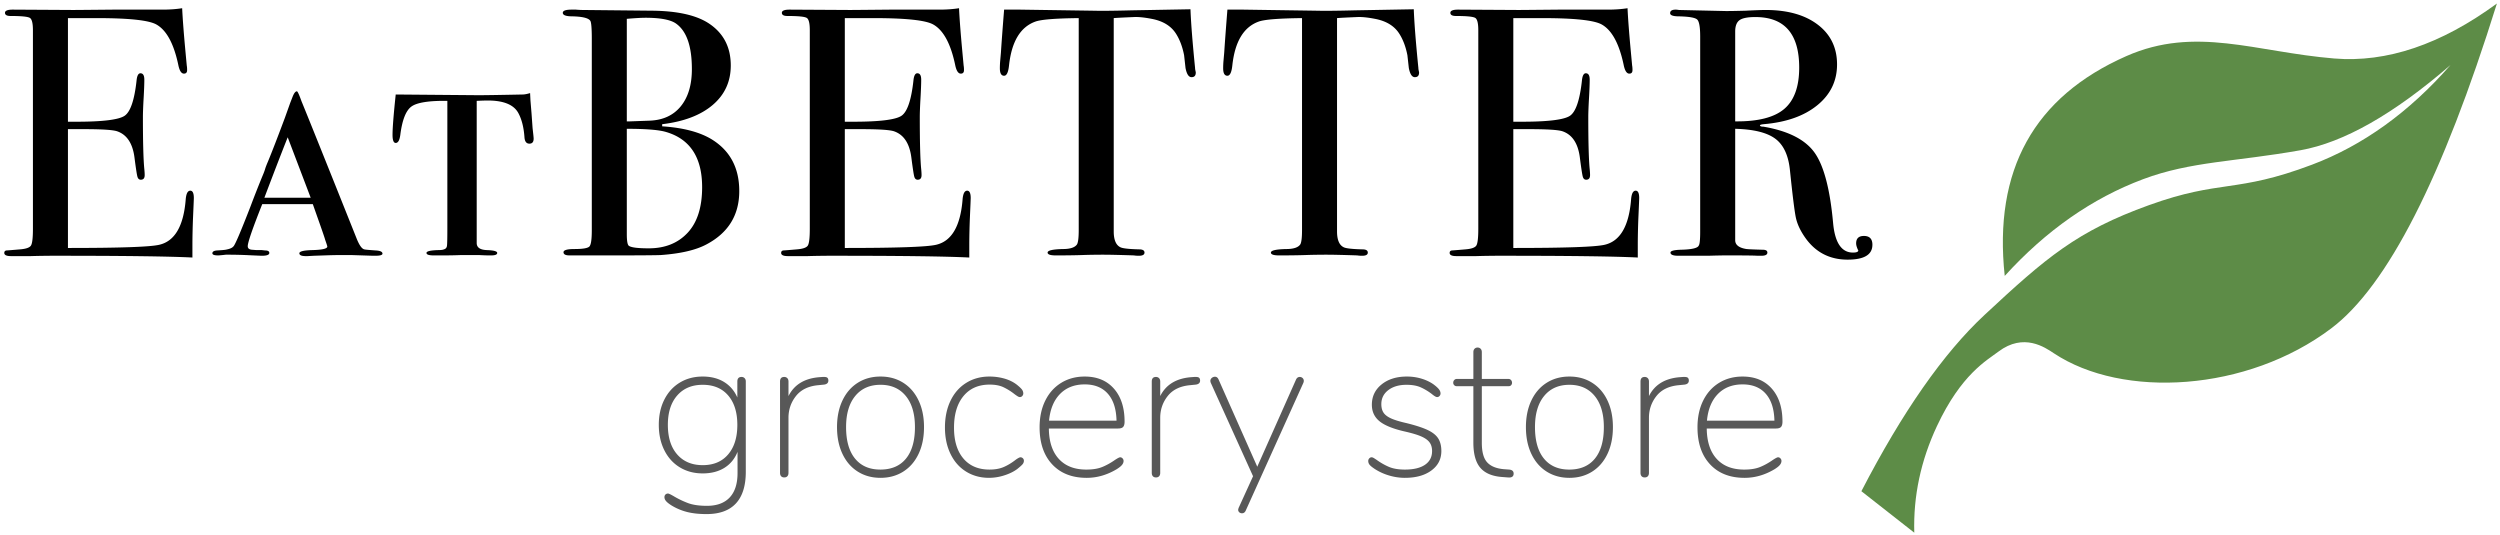 <svg xmlns="http://www.w3.org/2000/svg" width="509" height="109"><g fill="none" fill-rule="evenodd"><path fill="#5D8C47" fill-rule="nonzero" d="M406.874 71.592c5.161-3.894 9.504-.853 11.28.327 14.031 9.325 39.376 7.852 56.5-5.07C486.07 58.237 497.31 36.19 508.37.715c-11.395 8.347-22.44 12.078-33.136 11.193-16.043-1.327-28.212-6.7-42.296-.492-18.834 8.302-27.092 23.223-24.775 44.761 8.406-9.246 17.805-15.814 28.197-19.705 9.693-3.63 18.798-3.53 32.015-5.883 8.812-1.568 18.994-7.353 30.547-17.353-8.42 9.608-17.819 16.373-28.197 20.294-15.567 5.883-18.504 2.942-33.19 8.236-14.686 5.294-20.94 10.677-33.484 22.353-8.363 7.783-16.721 19.747-25.074 35.89l10.77 8.447c-.214-7.45 1.327-14.69 4.62-21.717 4.94-10.54 10.133-13.354 12.507-15.146z"/><path fill="#585858" d="M150.983 76.746c.246 0 .451.082.615.246.164.164.246.383.246.656v18.409c0 2.843-.67 4.988-2.009 6.437-1.34 1.449-3.335 2.173-5.986 2.173-1.476 0-2.774-.137-3.895-.41a11.49 11.49 0 0 1-3.239-1.353c-.52-.328-.888-.622-1.107-.881-.219-.26-.328-.527-.328-.8 0-.219.068-.396.205-.533a.721.721 0 0 1 .533-.205c.137 0 .492.164 1.066.492a18.36 18.36 0 0 0 2.952 1.435c1.011.383 2.31.574 3.895.574 2.023 0 3.567-.567 4.633-1.701 1.066-1.135 1.599-2.795 1.599-4.982v-4.305c-.574 1.421-1.47 2.508-2.686 3.26-1.216.751-2.685 1.127-4.407 1.127-1.75 0-3.3-.41-4.653-1.23-1.354-.82-2.406-1.982-3.157-3.485-.752-1.503-1.128-3.225-1.128-5.166 0-1.94.376-3.656 1.127-5.145.752-1.49 1.804-2.645 3.158-3.465 1.353-.82 2.904-1.23 4.653-1.23 1.695 0 3.143.369 4.346 1.107 1.203.738 2.105 1.79 2.706 3.157v-3.239c0-.629.287-.943.861-.943zm-7.913 17.958c2.214 0 3.943-.731 5.186-2.194 1.244-1.462 1.866-3.464 1.866-6.006 0-2.542-.622-4.537-1.866-5.986-1.243-1.449-2.972-2.173-5.186-2.173-2.187 0-3.915.724-5.186 2.173-1.272 1.449-1.907 3.444-1.907 5.986 0 2.57.635 4.578 1.906 6.027 1.272 1.449 3 2.173 5.187 2.173zm24.723-17.958c.328 0 .553.061.677.184.123.124.184.308.184.554 0 .465-.287.738-.861.82l-1.23.123c-1.995.191-3.499.93-4.51 2.214-1.011 1.285-1.517 2.76-1.517 4.428v11.193c0 .3-.075.533-.226.697-.15.164-.362.246-.635.246s-.485-.082-.636-.246c-.15-.164-.225-.396-.225-.697V77.689c0-.629.287-.943.861-.943.246 0 .451.082.615.246.164.164.246.396.246.697v2.952c1.175-2.35 3.307-3.635 6.396-3.854l.574-.041h.287zm11.48 20.541c-1.75 0-3.294-.424-4.633-1.271-1.34-.847-2.378-2.05-3.116-3.608-.738-1.558-1.107-3.376-1.107-5.453 0-2.05.369-3.854 1.107-5.412.738-1.558 1.777-2.76 3.116-3.608 1.34-.847 2.884-1.271 4.633-1.271 1.75 0 3.294.424 4.633 1.271 1.34.847 2.378 2.05 3.116 3.608.738 1.558 1.107 3.362 1.107 5.412 0 2.077-.369 3.895-1.107 5.453-.738 1.558-1.777 2.76-3.116 3.608-1.34.847-2.884 1.271-4.633 1.271zm-.041-1.681c2.269 0 4.011-.745 5.227-2.234 1.217-1.49 1.825-3.629 1.825-6.417 0-2.706-.622-4.817-1.865-6.334-1.244-1.518-2.96-2.276-5.146-2.276-2.187 0-3.902.758-5.145 2.276-1.244 1.517-1.866 3.628-1.866 6.334 0 2.788.608 4.927 1.825 6.416 1.216 1.49 2.931 2.235 5.145 2.235zm22.14 1.681c-1.75 0-3.307-.424-4.674-1.271-1.367-.847-2.426-2.05-3.178-3.608-.751-1.558-1.127-3.348-1.127-5.371 0-2.05.376-3.86 1.127-5.433.752-1.571 1.818-2.787 3.198-3.648 1.38-.862 2.96-1.292 4.736-1.292 1.011 0 1.995.13 2.952.39.957.26 1.804.662 2.542 1.209.52.41.881.745 1.087 1.004.205.26.307.54.307.841a.741.741 0 0 1-.205.513.642.642 0 0 1-.492.225c-.137 0-.3-.061-.492-.184a10.468 10.468 0 0 1-.615-.431 12.02 12.02 0 0 0-2.234-1.394c-.752-.355-1.688-.533-2.809-.533-2.269 0-4.045.779-5.33 2.337-1.285 1.558-1.927 3.704-1.927 6.437 0 2.679.635 4.77 1.906 6.273 1.272 1.503 3.041 2.255 5.31 2.255 1.148 0 2.125-.178 2.931-.533.807-.355 1.579-.82 2.317-1.394.52-.383.875-.574 1.066-.574.191 0 .355.068.492.205.137.137.205.3.205.492 0 .273-.096.52-.287.738-.191.219-.56.547-1.107.984-.71.52-1.585.943-2.624 1.271a10.172 10.172 0 0 1-3.075.492zm26.691-4.182c.191 0 .355.075.492.225.137.15.205.322.205.513 0 .273-.102.54-.308.8-.205.26-.567.553-1.086.881-1.968 1.175-4.004 1.763-6.109 1.763-2.98 0-5.323-.916-7.031-2.747-1.709-1.831-2.563-4.346-2.563-7.544 0-2.05.383-3.854 1.148-5.412.765-1.558 1.845-2.767 3.239-3.629 1.394-.86 2.993-1.291 4.797-1.291 2.515 0 4.496.82 5.945 2.46 1.449 1.64 2.173 3.881 2.173 6.724 0 .492-.096.847-.287 1.066-.191.219-.533.328-1.025.328h-14.104c.027 2.679.704 4.742 2.03 6.191 1.325 1.449 3.19 2.173 5.596 2.173 1.312 0 2.398-.178 3.26-.533.86-.355 1.701-.82 2.521-1.394.574-.383.943-.574 1.107-.574zm-7.216-14.842c-2.077 0-3.751.65-5.023 1.947-1.27 1.299-2.015 3.11-2.234 5.433h13.735c-.055-2.378-.642-4.202-1.763-5.474-1.12-1.27-2.692-1.906-4.715-1.906zm22.632-1.517c.328 0 .553.061.676.184.124.124.185.308.185.554 0 .465-.287.738-.861.82l-1.23.123c-1.995.191-3.499.93-4.51 2.214-1.011 1.285-1.517 2.76-1.517 4.428v11.193c0 .3-.075.533-.226.697-.15.164-.362.246-.635.246s-.485-.082-.635-.246c-.15-.164-.226-.396-.226-.697V77.689c0-.629.287-.943.861-.943.246 0 .451.082.615.246.164.164.246.396.246.697v2.952c1.175-2.35 3.307-3.635 6.396-3.854l.574-.041h.287zm20.377.574c.164-.383.424-.574.779-.574.219 0 .41.075.574.226.164.15.246.348.246.594 0 .082-.027.205-.082.369l-11.767 26.076c-.164.328-.41.492-.738.492a.793.793 0 0 1-.553-.205.687.687 0 0 1-.226-.533l.082-.328 2.952-6.478-8.61-19.024a1.301 1.301 0 0 1-.082-.369c0-.246.096-.451.287-.615a.98.98 0 0 1 .656-.246c.3 0 .533.164.697.492l7.913 17.835.082-.205 7.79-17.507zm22.181 19.967c-1.066 0-2.132-.157-3.198-.472a10.997 10.997 0 0 1-2.87-1.291c-.547-.355-.916-.65-1.107-.882a1.222 1.222 0 0 1-.287-.799c0-.191.068-.362.205-.513.137-.15.3-.225.492-.225.137 0 .321.075.553.225.233.15.39.253.472.308.793.574 1.62 1.045 2.48 1.414.862.37 1.948.554 3.26.554 1.777 0 3.143-.328 4.1-.984.957-.656 1.435-1.585 1.435-2.788 0-.71-.17-1.298-.512-1.763-.342-.465-.902-.868-1.682-1.21-.779-.341-1.892-.676-3.341-1.004-2.405-.547-4.127-1.244-5.166-2.091-1.039-.847-1.558-1.968-1.558-3.362 0-1.695.663-3.075 1.988-4.141 1.326-1.066 3.041-1.599 5.146-1.599 1.011 0 1.982.137 2.911.41.93.273 1.75.656 2.46 1.148.52.383.895.717 1.127 1.005.233.287.349.58.349.881a.741.741 0 0 1-.205.513.642.642 0 0 1-.492.225c-.219 0-.574-.205-1.066-.615a11.462 11.462 0 0 0-2.235-1.353c-.779-.355-1.756-.533-2.931-.533-1.53 0-2.767.362-3.71 1.087-.944.724-1.415 1.674-1.415 2.849 0 .71.15 1.291.451 1.742.3.452.813.841 1.538 1.169.724.328 1.756.642 3.095.943 1.886.465 3.335.936 4.346 1.414 1.011.479 1.729 1.053 2.152 1.722.424.67.636 1.524.636 2.563 0 1.64-.676 2.959-2.03 3.956-1.353.998-3.15 1.497-5.391 1.497zm21.238-1.681c.601.055.902.328.902.82 0 .601-.396.861-1.189.779l-1.066-.082c-2.05-.137-3.553-.758-4.51-1.866-.957-1.107-1.435-2.822-1.435-5.145v-11.48h-3.403a.671.671 0 0 1-.492-.205.671.671 0 0 1-.205-.492c0-.219.068-.403.205-.553.137-.15.3-.226.492-.226h3.403v-5.453c0-.3.082-.533.246-.697a.834.834 0 0 1 .615-.246c.246 0 .451.082.615.246.164.164.246.396.246.697v5.453h5.453c.191 0 .355.075.492.225.137.15.205.335.205.554a.71.71 0 0 1-.185.492c-.123.137-.293.205-.512.205h-5.453v11.521c0 1.859.362 3.184 1.087 3.977.724.793 1.851 1.257 3.382 1.394l1.107.082zm12.259 1.681c-1.75 0-3.294-.424-4.633-1.271-1.34-.847-2.378-2.05-3.116-3.608-.738-1.558-1.107-3.376-1.107-5.453 0-2.05.369-3.854 1.107-5.412.738-1.558 1.777-2.76 3.116-3.608 1.34-.847 2.884-1.271 4.633-1.271 1.75 0 3.294.424 4.633 1.271 1.34.847 2.378 2.05 3.116 3.608.738 1.558 1.107 3.362 1.107 5.412 0 2.077-.369 3.895-1.107 5.453-.738 1.558-1.777 2.76-3.116 3.608-1.34.847-2.884 1.271-4.633 1.271zm-.041-1.681c2.269 0 4.011-.745 5.228-2.234 1.216-1.49 1.824-3.629 1.824-6.417 0-2.706-.622-4.817-1.865-6.334-1.244-1.518-2.96-2.276-5.146-2.276-2.187 0-3.902.758-5.145 2.276-1.244 1.517-1.866 3.628-1.866 6.334 0 2.788.608 4.927 1.825 6.416 1.216 1.49 2.931 2.235 5.145 2.235zm23.493-18.86c.328 0 .553.061.677.184.123.124.184.308.184.554 0 .465-.287.738-.861.82l-1.23.123c-1.995.191-3.499.93-4.51 2.214-1.011 1.285-1.517 2.76-1.517 4.428v11.193c0 .3-.075.533-.226.697-.15.164-.362.246-.635.246s-.485-.082-.635-.246c-.15-.164-.226-.396-.226-.697V77.689c0-.629.287-.943.861-.943.246 0 .451.082.615.246.164.164.246.396.246.697v2.952c1.175-2.35 3.307-3.635 6.396-3.854l.574-.041h.287zm19.024 16.359c.191 0 .355.075.492.225.137.15.205.322.205.513 0 .273-.102.54-.308.8-.205.26-.567.553-1.086.881-1.968 1.175-4.004 1.763-6.109 1.763-2.98 0-5.323-.916-7.031-2.747-1.709-1.831-2.563-4.346-2.563-7.544 0-2.05.383-3.854 1.148-5.412.765-1.558 1.845-2.767 3.239-3.629 1.394-.86 2.993-1.291 4.797-1.291 2.515 0 4.496.82 5.945 2.46 1.449 1.64 2.173 3.881 2.173 6.724 0 .492-.096.847-.287 1.066-.191.219-.533.328-1.025.328h-14.104c.027 2.679.704 4.742 2.03 6.191 1.325 1.449 3.19 2.173 5.596 2.173 1.312 0 2.398-.178 3.26-.533.86-.355 1.701-.82 2.521-1.394.574-.383.943-.574 1.107-.574zm-7.216-14.842c-2.077 0-3.751.65-5.022 1.947-1.272 1.299-2.016 3.11-2.235 5.433h13.735c-.055-2.378-.642-4.202-1.763-5.474-1.12-1.27-2.692-1.906-4.715-1.906z"/><path fill="#000" d="M39.464 40.336c0 .192-.048 1.368-.144 3.528-.096 2.16-.144 4.224-.144 6.192v2.376c-4.704-.24-14.016-.36-27.936-.36a169 169 0 0 0-4.968.072H2.24c-.912 0-1.368-.216-1.368-.648 0-.288.144-.456.432-.504.144 0 1.056-.072 2.736-.216 1.248-.096 2.004-.36 2.268-.792.264-.432.396-1.56.396-3.384V6.136c0-1.392-.204-2.22-.612-2.484-.408-.264-1.716-.396-3.924-.396-.768 0-1.152-.216-1.152-.648 0-.432.528-.648 1.584-.648l12.312.072c.432 0 3.144-.024 8.136-.072h10.08c1.44 0 2.76-.096 3.96-.288.096 2.064.312 4.92.648 8.568l.288 3.096c.048.24.072.552.072.936 0 .48-.216.72-.648.72-.528 0-.912-.6-1.152-1.8-.912-4.32-2.4-7.056-4.464-8.208-1.536-.864-5.568-1.296-12.096-1.296h-5.904v21.096h1.728c5.376 0 8.652-.408 9.828-1.224 1.176-.816 1.98-3.192 2.412-7.128.096-1.008.36-1.512.792-1.512.528 0 .792.432.792 1.296 0 .864-.048 2.136-.144 3.816-.096 1.68-.144 2.952-.144 3.816 0 5.136.096 8.664.288 10.584.048.48.072.888.072 1.224 0 .624-.264.936-.792.936-.336 0-.564-.204-.684-.612-.12-.408-.324-1.74-.612-3.996-.384-2.832-1.56-4.584-3.528-5.256-.864-.288-3.12-.432-6.768-.432h-3.24v24.192c10.56 0 16.752-.216 18.576-.648 3.168-.72 4.968-3.792 5.4-9.216.096-1.2.408-1.8.936-1.8.48 0 .72.504.72 1.512zM77.873 51.64c0 .288-.48.432-1.44.432h-.504l-4.464-.144h-2.016c-.816 0-1.944.024-3.384.072l-2.16.072-1.296.072h-.36c-.864 0-1.296-.192-1.296-.576 0-.384.864-.6 2.592-.648 2.064-.048 3.096-.288 3.096-.72 0-.096-.144-.552-.432-1.368-.096-.384-.648-1.992-1.656-4.824l-.864-2.448H53.393c-1.968 4.944-2.952 7.8-2.952 8.568 0 .432.288.672.864.72l.936.072h1.08l.648.072c.576 0 .864.168.864.504 0 .384-.504.576-1.512.576-.144 0-.996-.036-2.556-.108a90.965 90.965 0 0 0-4.14-.108h-.648l-.648.072-.792.072h-.144c-.768 0-1.152-.144-1.152-.432 0-.336.312-.528.936-.576.864-.048 1.44-.096 1.728-.144.816-.144 1.344-.36 1.584-.648.288-.144 1.464-2.88 3.528-8.208a231.89 231.89 0 0 1 2.376-6.048c.288-.672.48-1.176.576-1.512.096-.336.288-.84.576-1.512.816-1.968 1.968-4.944 3.456-8.928l1.08-3.024.504-1.296c.288-.72.576-1.08.864-1.08.144 0 .456.672.936 2.016 1.44 3.504 5.16 12.768 11.16 27.792.576 1.488 1.128 2.28 1.656 2.376.144.048.912.12 2.304.216.912.048 1.368.264 1.368.648zM63.257 40.264l-4.68-12.312c-1.152 2.88-2.736 6.984-4.752 12.312h9.432zm45.392-12.024c0 .672-.288 1.008-.864 1.008-.624 0-.96-.456-1.008-1.368-.144-1.968-.552-3.576-1.224-4.824-.912-1.728-3-2.592-6.264-2.592-.48 0-1.224.024-2.232.072V49.48c0 .912.696 1.392 2.088 1.44 1.392.048 2.088.24 2.088.576 0 .336-.408.504-1.224.504h-.504c-.432 0-1.104-.024-2.016-.072h-3.6a84.888 84.888 0 0 1-3.888.072h-1.728c-.96 0-1.44-.168-1.44-.504 0-.336.792-.528 2.376-.576.576 0 .96-.048 1.152-.144.384-.096.6-.348.648-.756.048-.408.072-1.62.072-3.636V20.536c-3.744-.048-6.18.336-7.308 1.152-1.128.816-1.884 2.736-2.268 5.76-.144 1.104-.456 1.656-.936 1.656-.432 0-.648-.552-.648-1.656 0-1.392.216-4.128.648-8.208l16.776.144c1.488 0 4.512-.048 9.072-.144.384 0 .888-.096 1.512-.288l.072 1.512.216 2.592.216 3.024.144 1.296c.048.432.072.72.072.864zm41.865 10.656c0 4.896-2.232 8.52-6.696 10.872-2.16 1.152-5.256 1.872-9.288 2.16-1.104.048-4.368.072-9.792.072h-8.784c-.816 0-1.224-.216-1.224-.648 0-.432.744-.648 2.232-.648 1.728 0 2.748-.18 3.06-.54.312-.36.468-1.452.468-3.276V7.936c0-2.112-.096-3.336-.288-3.672-.336-.576-1.56-.888-3.672-.936-1.296 0-1.944-.24-1.944-.72 0-.432.6-.648 1.8-.648h.864c.528.048 1.008.072 1.44.072l14.04.144c5.184.048 9.048.912 11.592 2.592 2.976 1.968 4.464 4.824 4.464 8.568 0 3.264-1.224 5.94-3.672 8.028-2.448 2.088-5.88 3.396-10.296 3.924v.432c4.368.288 7.776 1.2 10.224 2.736 3.648 2.304 5.472 5.784 5.472 10.44zm-9.648-24.84c0-4.608-1.056-7.68-3.168-9.216-1.104-.816-3.192-1.224-6.264-1.224-.816 0-2.088.072-3.816.216v20.88h.648l3.96-.144c2.736-.096 4.86-1.068 6.372-2.916 1.512-1.848 2.268-4.38 2.268-7.596zm2.088 24.048c0-6.048-2.448-9.792-7.344-11.232-1.44-.432-4.104-.648-7.992-.648V47.68c0 1.392.144 2.184.432 2.376.48.336 1.824.504 4.032.504 3.312 0 5.952-1.056 7.92-3.168s2.952-5.208 2.952-9.288zm54.68 2.232c0 .192-.047 1.368-.143 3.528-.096 2.16-.144 4.224-.144 6.192v2.376c-4.704-.24-14.016-.36-27.936-.36a169 169 0 0 0-4.968.072h-4.032c-.912 0-1.368-.216-1.368-.648 0-.288.144-.456.432-.504.144 0 1.056-.072 2.736-.216 1.248-.096 2.004-.36 2.268-.792.264-.432.396-1.56.396-3.384V6.136c0-1.392-.204-2.22-.612-2.484-.408-.264-1.716-.396-3.924-.396-.768 0-1.152-.216-1.152-.648 0-.432.528-.648 1.584-.648l12.312.072c.432 0 3.144-.024 8.136-.072h10.08c1.44 0 2.76-.096 3.96-.288.096 2.064.312 4.92.648 8.568l.288 3.096c.048.24.072.552.072.936 0 .48-.216.72-.648.72-.528 0-.912-.6-1.152-1.8-.912-4.32-2.4-7.056-4.464-8.208-1.536-.864-5.568-1.296-12.096-1.296h-5.904v21.096h1.728c5.376 0 8.652-.408 9.828-1.224 1.176-.816 1.98-3.192 2.412-7.128.096-1.008.36-1.512.792-1.512.528 0 .792.432.792 1.296 0 .864-.048 2.136-.144 3.816-.096 1.68-.144 2.952-.144 3.816 0 5.136.096 8.664.288 10.584.048.48.072.888.072 1.224 0 .624-.264.936-.792.936-.336 0-.564-.204-.684-.612-.12-.408-.324-1.74-.612-3.996-.384-2.832-1.56-4.584-3.528-5.256-.864-.288-3.12-.432-6.768-.432h-3.24v24.192c10.56 0 16.752-.216 18.576-.648 3.168-.72 4.968-3.792 5.4-9.216.096-1.2.408-1.8.936-1.8.48 0 .72.504.72 1.512zm45.826-25.56c0 .624-.288.936-.864.936-.576 0-.984-.624-1.224-1.872l-.288-2.592c-.336-1.728-.888-3.192-1.656-4.392-1.008-1.584-2.664-2.592-4.968-3.024-1.488-.288-2.688-.408-3.6-.36-2.256.096-3.624.168-4.104.216v43.416c0 1.728.456 2.808 1.368 3.24.48.24 1.824.384 4.032.432.576.048.864.264.864.648 0 .432-.384.648-1.152.648-.384 0-.72-.024-1.008-.072-2.88-.096-4.92-.144-6.12-.144-1.584 0-3.072.024-4.464.072-1.392.048-3.168.072-5.328.072-1.104 0-1.656-.192-1.656-.576 0-.432 1.032-.672 3.096-.72 1.488 0 2.448-.312 2.88-.936.24-.384.36-1.368.36-2.952V3.688c-4.752.048-7.704.288-8.856.72-3.024 1.104-4.8 4.056-5.328 8.856-.144 1.44-.48 2.16-1.008 2.16-.576 0-.864-.504-.864-1.512 0-.528.024-1.056.072-1.584l.144-1.656c.144-2.208.36-5.112.648-8.712h3.24l14.688.216c1.728.048 4.416.024 8.064-.072l11.952-.216c.096 2.688.408 6.672.936 11.952 0 .144.024.324.072.54.048.216.072.348.072.396zm45.464 0c0 .624-.288.936-.864.936-.576 0-.984-.624-1.224-1.872l-.288-2.592c-.336-1.728-.888-3.192-1.656-4.392-1.008-1.584-2.664-2.592-4.968-3.024-1.488-.288-2.688-.408-3.6-.36-2.256.096-3.624.168-4.104.216v43.416c0 1.728.456 2.808 1.368 3.24.48.24 1.824.384 4.032.432.576.048.864.264.864.648 0 .432-.384.648-1.152.648-.384 0-.72-.024-1.008-.072-2.88-.096-4.92-.144-6.12-.144-1.584 0-3.072.024-4.464.072-1.392.048-3.168.072-5.328.072-1.104 0-1.656-.192-1.656-.576 0-.432 1.032-.672 3.096-.72 1.488 0 2.448-.312 2.88-.936.24-.384.36-1.368.36-2.952V3.688c-4.752.048-7.704.288-8.856.72-3.024 1.104-4.8 4.056-5.328 8.856-.144 1.44-.48 2.16-1.008 2.16-.576 0-.864-.504-.864-1.512 0-.528.024-1.056.072-1.584l.144-1.656c.144-2.208.36-5.112.648-8.712h3.24l14.688.216c1.728.048 4.416.024 8.064-.072l11.952-.216c.096 2.688.408 6.672.936 11.952 0 .144.024.324.072.54.048.216.072.348.072.396zm44.817 25.56c0 .192-.048 1.368-.144 3.528-.096 2.16-.144 4.224-.144 6.192v2.376c-4.704-.24-14.016-.36-27.936-.36a169 169 0 0 0-4.968.072h-4.032c-.912 0-1.368-.216-1.368-.648 0-.288.144-.456.432-.504.144 0 1.056-.072 2.736-.216 1.248-.096 2.004-.36 2.268-.792.264-.432.396-1.56.396-3.384V6.136c0-1.392-.204-2.22-.612-2.484-.408-.264-1.716-.396-3.924-.396-.768 0-1.152-.216-1.152-.648 0-.432.528-.648 1.584-.648l12.312.072c.432 0 3.144-.024 8.136-.072h10.08c1.44 0 2.76-.096 3.96-.288.096 2.064.312 4.92.648 8.568l.288 3.096c.048.24.072.552.072.936 0 .48-.216.72-.648.72-.528 0-.912-.6-1.152-1.8-.912-4.32-2.4-7.056-4.464-8.208-1.536-.864-5.568-1.296-12.096-1.296h-5.904v21.096h1.728c5.376 0 8.652-.408 9.828-1.224 1.176-.816 1.98-3.192 2.412-7.128.096-1.008.36-1.512.792-1.512.528 0 .792.432.792 1.296 0 .864-.048 2.136-.144 3.816-.096 1.68-.144 2.952-.144 3.816 0 5.136.096 8.664.288 10.584.048.48.072.888.072 1.224 0 .624-.264.936-.792.936-.336 0-.564-.204-.684-.612-.12-.408-.324-1.74-.612-3.996-.384-2.832-1.56-4.584-3.528-5.256-.864-.288-3.12-.432-6.768-.432h-3.24v24.192c10.56 0 16.752-.216 18.576-.648 3.168-.72 4.968-3.792 5.4-9.216.096-1.2.408-1.8.936-1.8.48 0 .72.504.72 1.512zm47.48 9.504c0 2.016-1.68 3.024-5.04 3.024-3.743 0-6.671-1.56-8.783-4.68-.912-1.344-1.5-2.64-1.764-3.888-.264-1.248-.66-4.416-1.188-9.504-.288-3.072-1.272-5.244-2.952-6.516-1.68-1.272-4.416-1.956-8.208-2.052v22.68c0 .96.768 1.56 2.304 1.8.432.048 1.536.096 3.312.144.624 0 .936.192.936.576 0 .432-.408.648-1.224.648h-.864c-.432-.048-2.52-.072-6.264-.072-.72 0-1.944.024-3.672.072h-6.12c-1.056 0-1.584-.216-1.584-.648 0-.336.696-.528 2.088-.576 2.256-.048 3.48-.336 3.672-.864.192-.24.288-1.176.288-2.808V7.432c0-1.92-.204-3.072-.612-3.456-.408-.384-1.644-.6-3.708-.648-1.2 0-1.8-.216-1.8-.648 0-.48.384-.72 1.152-.72.144 0 .36.024.648.072l9.576.216c.96 0 2.304-.024 4.032-.072 1.92-.096 3.264-.144 4.032-.144 4.464 0 8.004.996 10.62 2.988 2.616 1.992 3.924 4.692 3.924 8.1 0 3.36-1.344 6.132-4.032 8.316-2.688 2.184-6.336 3.468-10.944 3.852-.432.048-.672.12-.72.216 0 .192.24.288.72.288 5.04.864 8.508 2.628 10.404 5.292 1.896 2.664 3.156 7.476 3.78 14.436.384 3.936 1.728 5.904 4.032 5.904.72 0 1.08-.144 1.08-.432 0-.048-.024-.096-.072-.144-.24-.528-.36-.96-.36-1.296 0-1.008.528-1.512 1.584-1.512 1.152 0 1.728.6 1.728 1.8zm-14.903-36.072c0-6.864-2.976-10.296-8.928-10.296-1.584 0-2.664.216-3.24.648-.576.432-.864 1.2-.864 2.304v18.288c4.608.048 7.932-.792 9.972-2.52 2.04-1.728 3.06-4.536 3.06-8.424z"/></g></svg>